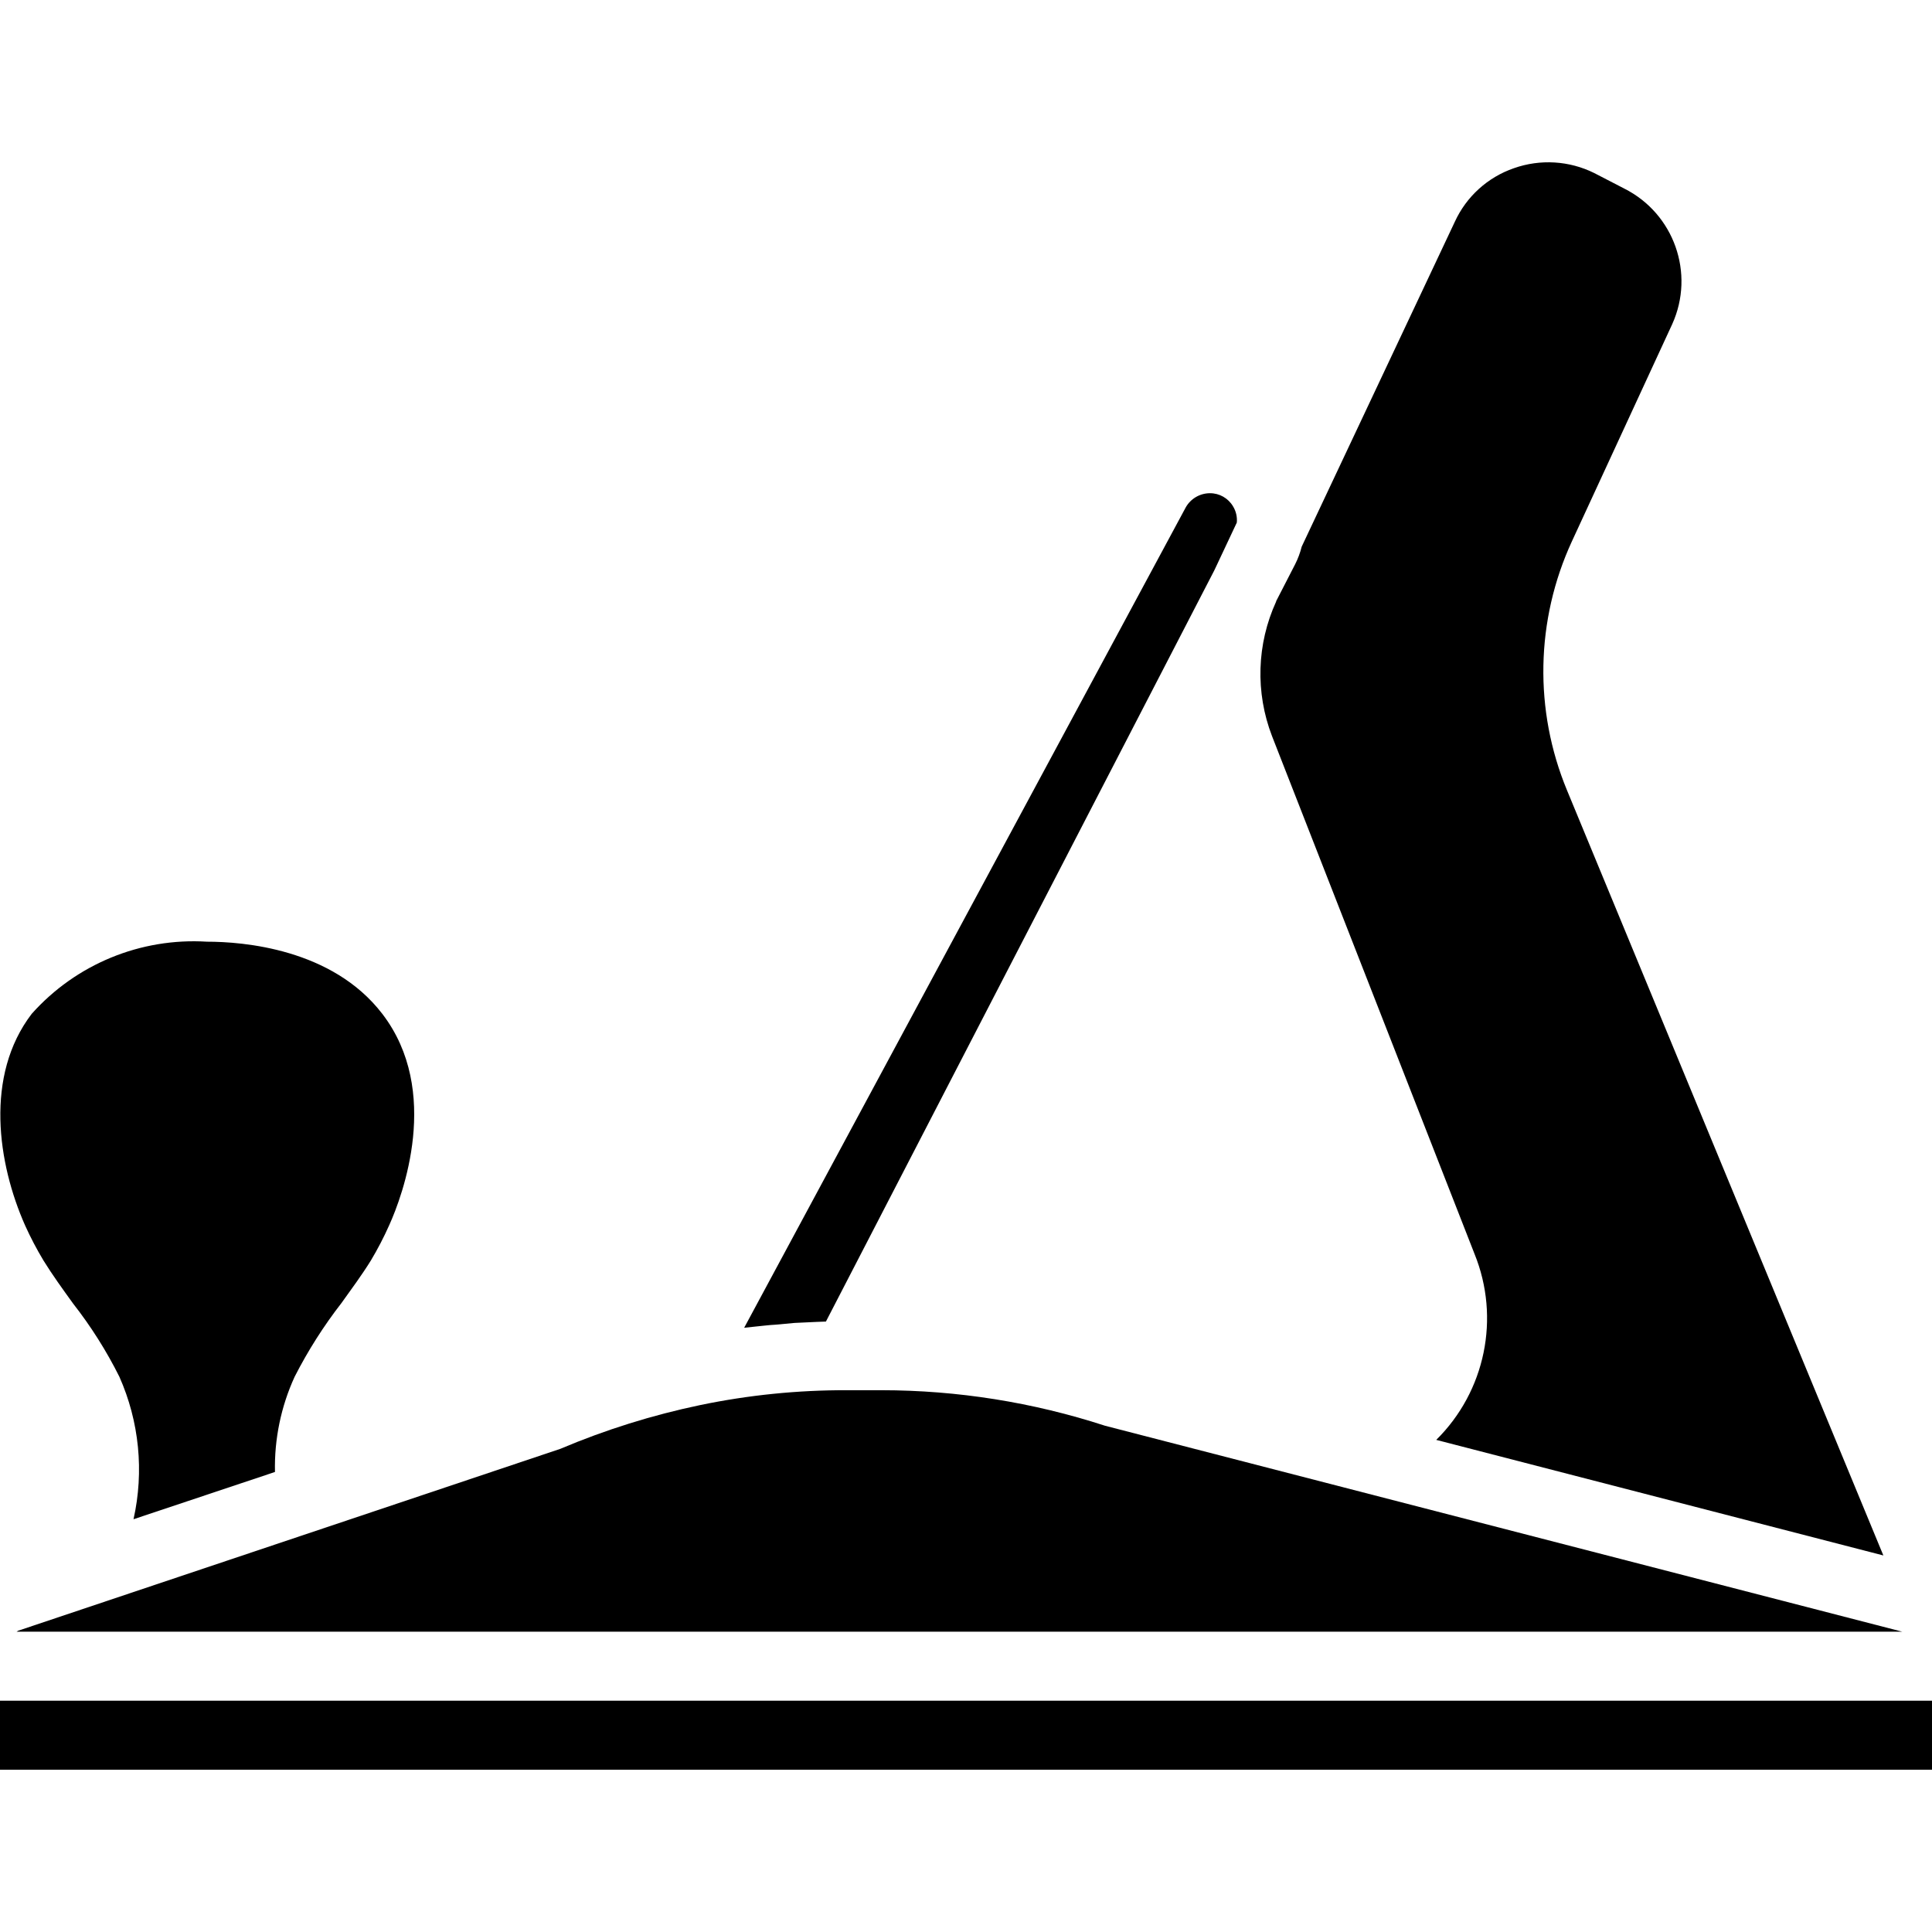 <?xml version="1.0" encoding="iso-8859-1"?>
<!-- Generator: Adobe Illustrator 19.0.0, SVG Export Plug-In . SVG Version: 6.00 Build 0)  -->
<svg version="1.1" id="Capa_1" xmlns="http://www.w3.org/2000/svg" xmlns:xlink="http://www.w3.org/1999/xlink" x="0px" y="0px"
	 viewBox="0 0 512 512" style="enable-background:new 0 0 512 512;" xml:space="preserve">
<g>
	<g>
		<g>
			<path d="M205.623,351.048c1.645-0.183,3.291-0.274,4.937-0.457c2.011-0.091,3.931-0.183,5.85-0.274
				c0.824,0,1.646-0.091,2.469-0.091l102.766-198.766l0.274-0.549l5.851-12.434c0.135-1.503-0.217-3.01-1.005-4.297
				c-1.279-2.165-3.611-3.487-6.125-3.474c-2.652,0.009-5.096,1.44-6.401,3.749L197.212,351.871
				c0.913-0.091,1.737-0.183,2.559-0.274C201.784,351.413,203.703,351.139,205.623,351.048z"/>
			<path d="M4.389,432.419h499.749l-211.291-54.583c-19.133-6.225-39.126-9.403-59.246-9.417h-9.143
				c-13.054-0.037-26.076,1.28-38.857,3.931c-12.721,2.656-25.153,6.545-37.12,11.611L4.846,432.145
				C4.663,432.236,4.571,432.328,4.389,432.419z"/>
			<path d="M390.766,332.305c6.88,16.969,2.877,36.411-10.149,49.28l118.492,30.629l-83.841-202.789
				c-8.781-21.191-8.317-45.086,1.281-65.92l26.605-57.6c6.086-13.447,0.479-29.301-12.708-35.931l-7.955-4.114
				c-6.636-3.29-14.321-3.751-21.303-1.28c-6.928,2.391-12.577,7.511-15.635,14.171l-40.594,86.126
				c-0.402,1.615-0.984,3.179-1.737,4.663l-4.938,9.6c-0.07,0.073-0.104,0.174-0.091,0.274c-5.151,11.253-5.546,24.108-1.097,35.657
				L390.766,332.305z"/>
			<path d="M11.52,334.042c2.377,3.84,5.029,7.497,7.863,11.429c4.722,6.035,8.827,12.528,12.251,19.383
				c5.271,11.858,6.586,25.097,3.749,37.76l37.486-12.526c-0.192-8.697,1.59-17.325,5.212-25.234
				c3.519-6.899,7.683-13.45,12.434-19.566c2.742-3.84,5.394-7.406,7.771-11.246c1.801-3.008,3.419-6.123,4.846-9.326
				c3.565-7.863,13.897-35.566-1.828-56.046h-0.001c-13.257-17.28-36.937-19.109-46.446-19.109
				c-17.593-1.091-34.714,5.953-46.446,19.109c-12.525,16.366-9.051,39.68-1.737,56.137C8.111,327.976,9.728,331.06,11.52,334.042z"
				/>
			<rect y="450.705" width="512" height="18.286"/>
		</g>
	</g>
</g>
<g>
</g>
<g>
</g>
<g>
</g>
<g>
</g>
<g>
</g>
<g>
</g>
<g>
</g>
<g>
</g>
<g>
</g>
<g>
</g>
<g>
</g>
<g>
</g>
<g>
</g>
<g>
</g>
<g>
</g>
</svg>
